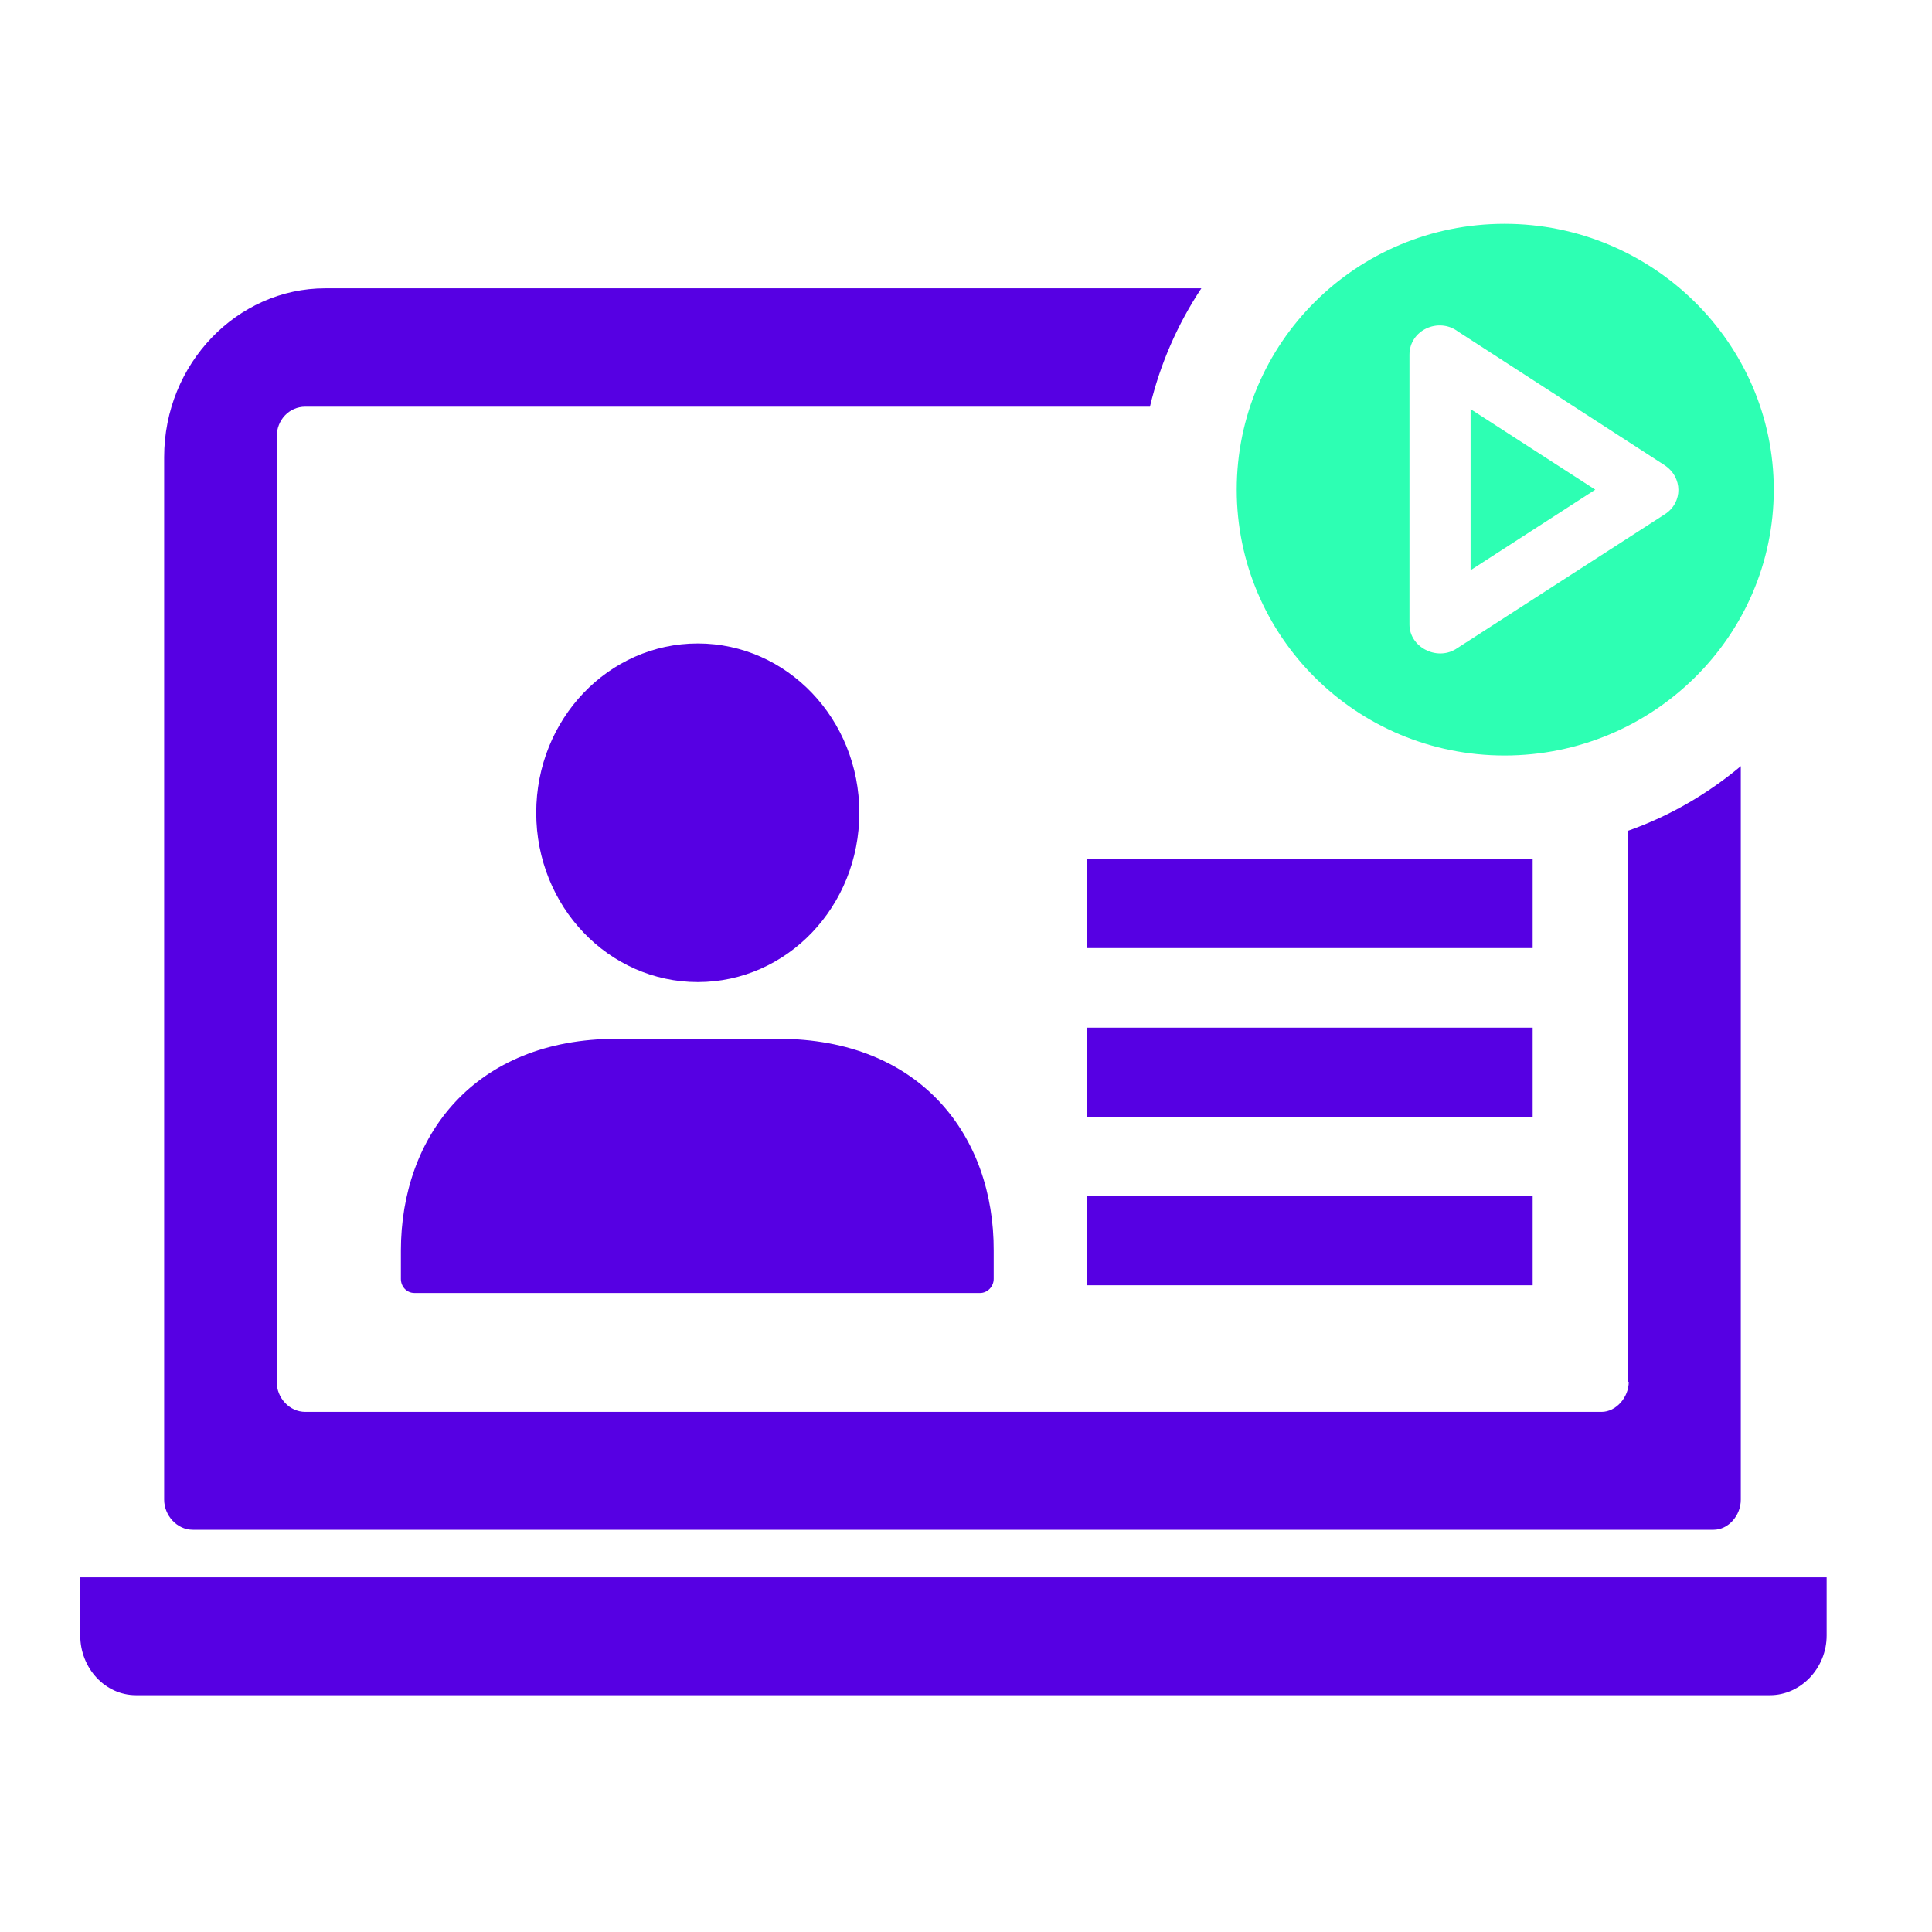 <?xml version="1.0" encoding="utf-8"?>
<!-- Generator: Moho 13.0.2 build 610 -->
<!DOCTYPE svg PUBLIC "-//W3C//DTD SVG 1.1//EN" "http://www.w3.org/Graphics/SVG/1.1/DTD/svg11.dtd">
<svg version="1.1" id="Frame_0" xmlns="http://www.w3.org/2000/svg" xmlns:xlink="http://www.w3.org/1999/xlink" width="60px" height="60px">
<g id="Group_451.svg">
<path fill="#5600e3" fill-rule="evenodd" stroke="none" d="M 2.492 50.792 C 2.492 51.802 3.260 52.646 4.224 52.646 C 21.138 52.645 38.052 52.645 54.966 52.646 C 55.930 52.646 56.728 51.802 56.728 50.792 C 56.728 50.189 56.728 49.587 56.728 48.985 C 38.649 48.984 20.570 48.984 2.492 48.985 C 2.492 49.587 2.492 50.189 2.492 50.792 Z"/>
<path fill="#5600e3" fill-rule="evenodd" stroke="none" d="M 21.670 30.499 C 24.442 30.499 26.687 28.149 26.687 25.241 C 26.687 22.333 24.442 19.983 21.670 19.983 C 18.898 19.983 16.653 22.333 16.653 25.241 C 16.653 28.149 18.898 30.499 21.670 30.499 Z"/>
<path fill="#5600e3" fill-rule="evenodd" stroke="none" d="M 24.171 32.261 C 22.499 32.260 20.826 32.260 19.154 32.261 C 14.725 32.261 12.450 35.289 12.450 38.844 C 12.450 39.135 12.450 39.427 12.450 39.718 C 12.450 39.959 12.631 40.155 12.872 40.155 C 18.727 40.155 24.583 40.155 30.439 40.155 C 30.664 40.155 30.860 39.959 30.860 39.718 C 30.860 39.427 30.860 39.135 30.860 38.844 C 30.875 35.289 28.600 32.261 24.171 32.261 Z"/>
<path fill="#5600e3" fill-rule="evenodd" stroke="none" d="M 47.598 31.915 C 42.988 31.915 38.378 31.915 33.768 31.915 C 33.768 32.839 33.768 33.763 33.768 34.687 C 38.378 34.687 42.988 34.687 47.598 34.687 C 47.598 33.763 47.598 32.839 47.598 31.915 Z"/>
<path fill="#5600e3" fill-rule="evenodd" stroke="none" d="M 47.598 26.671 C 42.988 26.671 38.378 26.671 33.768 26.671 C 33.768 27.595 33.768 28.519 33.768 29.444 C 38.378 29.443 42.988 29.443 47.598 29.444 C 47.598 28.519 47.598 27.595 47.598 26.671 Z"/>
<path fill="#5600e3" fill-rule="evenodd" stroke="none" d="M 47.598 37.142 C 42.988 37.142 38.378 37.142 33.768 37.142 C 33.768 38.066 33.768 38.990 33.768 39.915 C 38.378 39.914 42.988 39.914 47.598 39.915 C 47.598 38.990 47.598 38.066 47.598 37.142 Z"/>
<path fill="#5600e3" fill-rule="evenodd" stroke="none" d="M 50.582 42.913 C 50.582 43.395 50.190 43.847 49.738 43.847 C 36.319 43.846 22.901 43.846 9.482 43.847 C 8.985 43.847 8.593 43.410 8.593 42.913 C 8.593 33.130 8.593 23.347 8.593 13.565 C 8.593 13.037 8.985 12.630 9.482 12.630 C 18.225 12.630 26.968 12.630 35.712 12.630 C 36.028 11.305 36.570 10.069 37.309 8.954 C 28.239 8.954 19.169 8.954 10.100 8.954 C 7.373 8.954 5.098 11.290 5.098 14.197 C 5.098 24.989 5.098 35.781 5.098 46.574 C 5.098 47.056 5.490 47.508 5.987 47.508 C 21.730 47.507 37.474 47.507 53.218 47.508 C 53.670 47.508 54.062 47.071 54.062 46.574 C 54.061 38.980 54.061 31.387 54.062 23.794 C 53.037 24.653 51.847 25.346 50.567 25.798 C 50.566 31.503 50.566 37.207 50.567 42.913 C 50.571 42.912 50.576 42.912 50.582 42.913 Z"/>
<path fill="#2dffb3" fill-rule="evenodd" stroke="none" d="M 45.670 17.708 C 46.960 16.874 48.250 16.041 49.542 15.207 C 48.250 14.373 46.960 13.540 45.670 12.706 C 45.669 14.373 45.669 16.041 45.670 17.708 Z"/>
<path fill="#2dffb3" fill-rule="evenodd" stroke="none" d="M 51.681 14.438 C 52.269 14.815 52.269 15.613 51.696 15.975 C 49.531 17.371 47.367 18.767 45.203 20.163 C 44.600 20.525 43.772 20.088 43.772 19.395 C 43.771 16.603 43.771 13.810 43.772 11.018 C 43.772 10.250 44.676 9.843 45.278 10.295 C 47.412 11.676 49.546 13.057 51.681 14.438 M 55.086 15.207 C 55.086 10.657 51.320 6.951 46.725 6.951 C 42.114 6.951 38.408 10.657 38.408 15.207 C 38.408 19.756 42.114 23.463 46.725 23.463 C 51.335 23.463 55.086 19.756 55.086 15.207 Z"/>
</g>
</svg>
